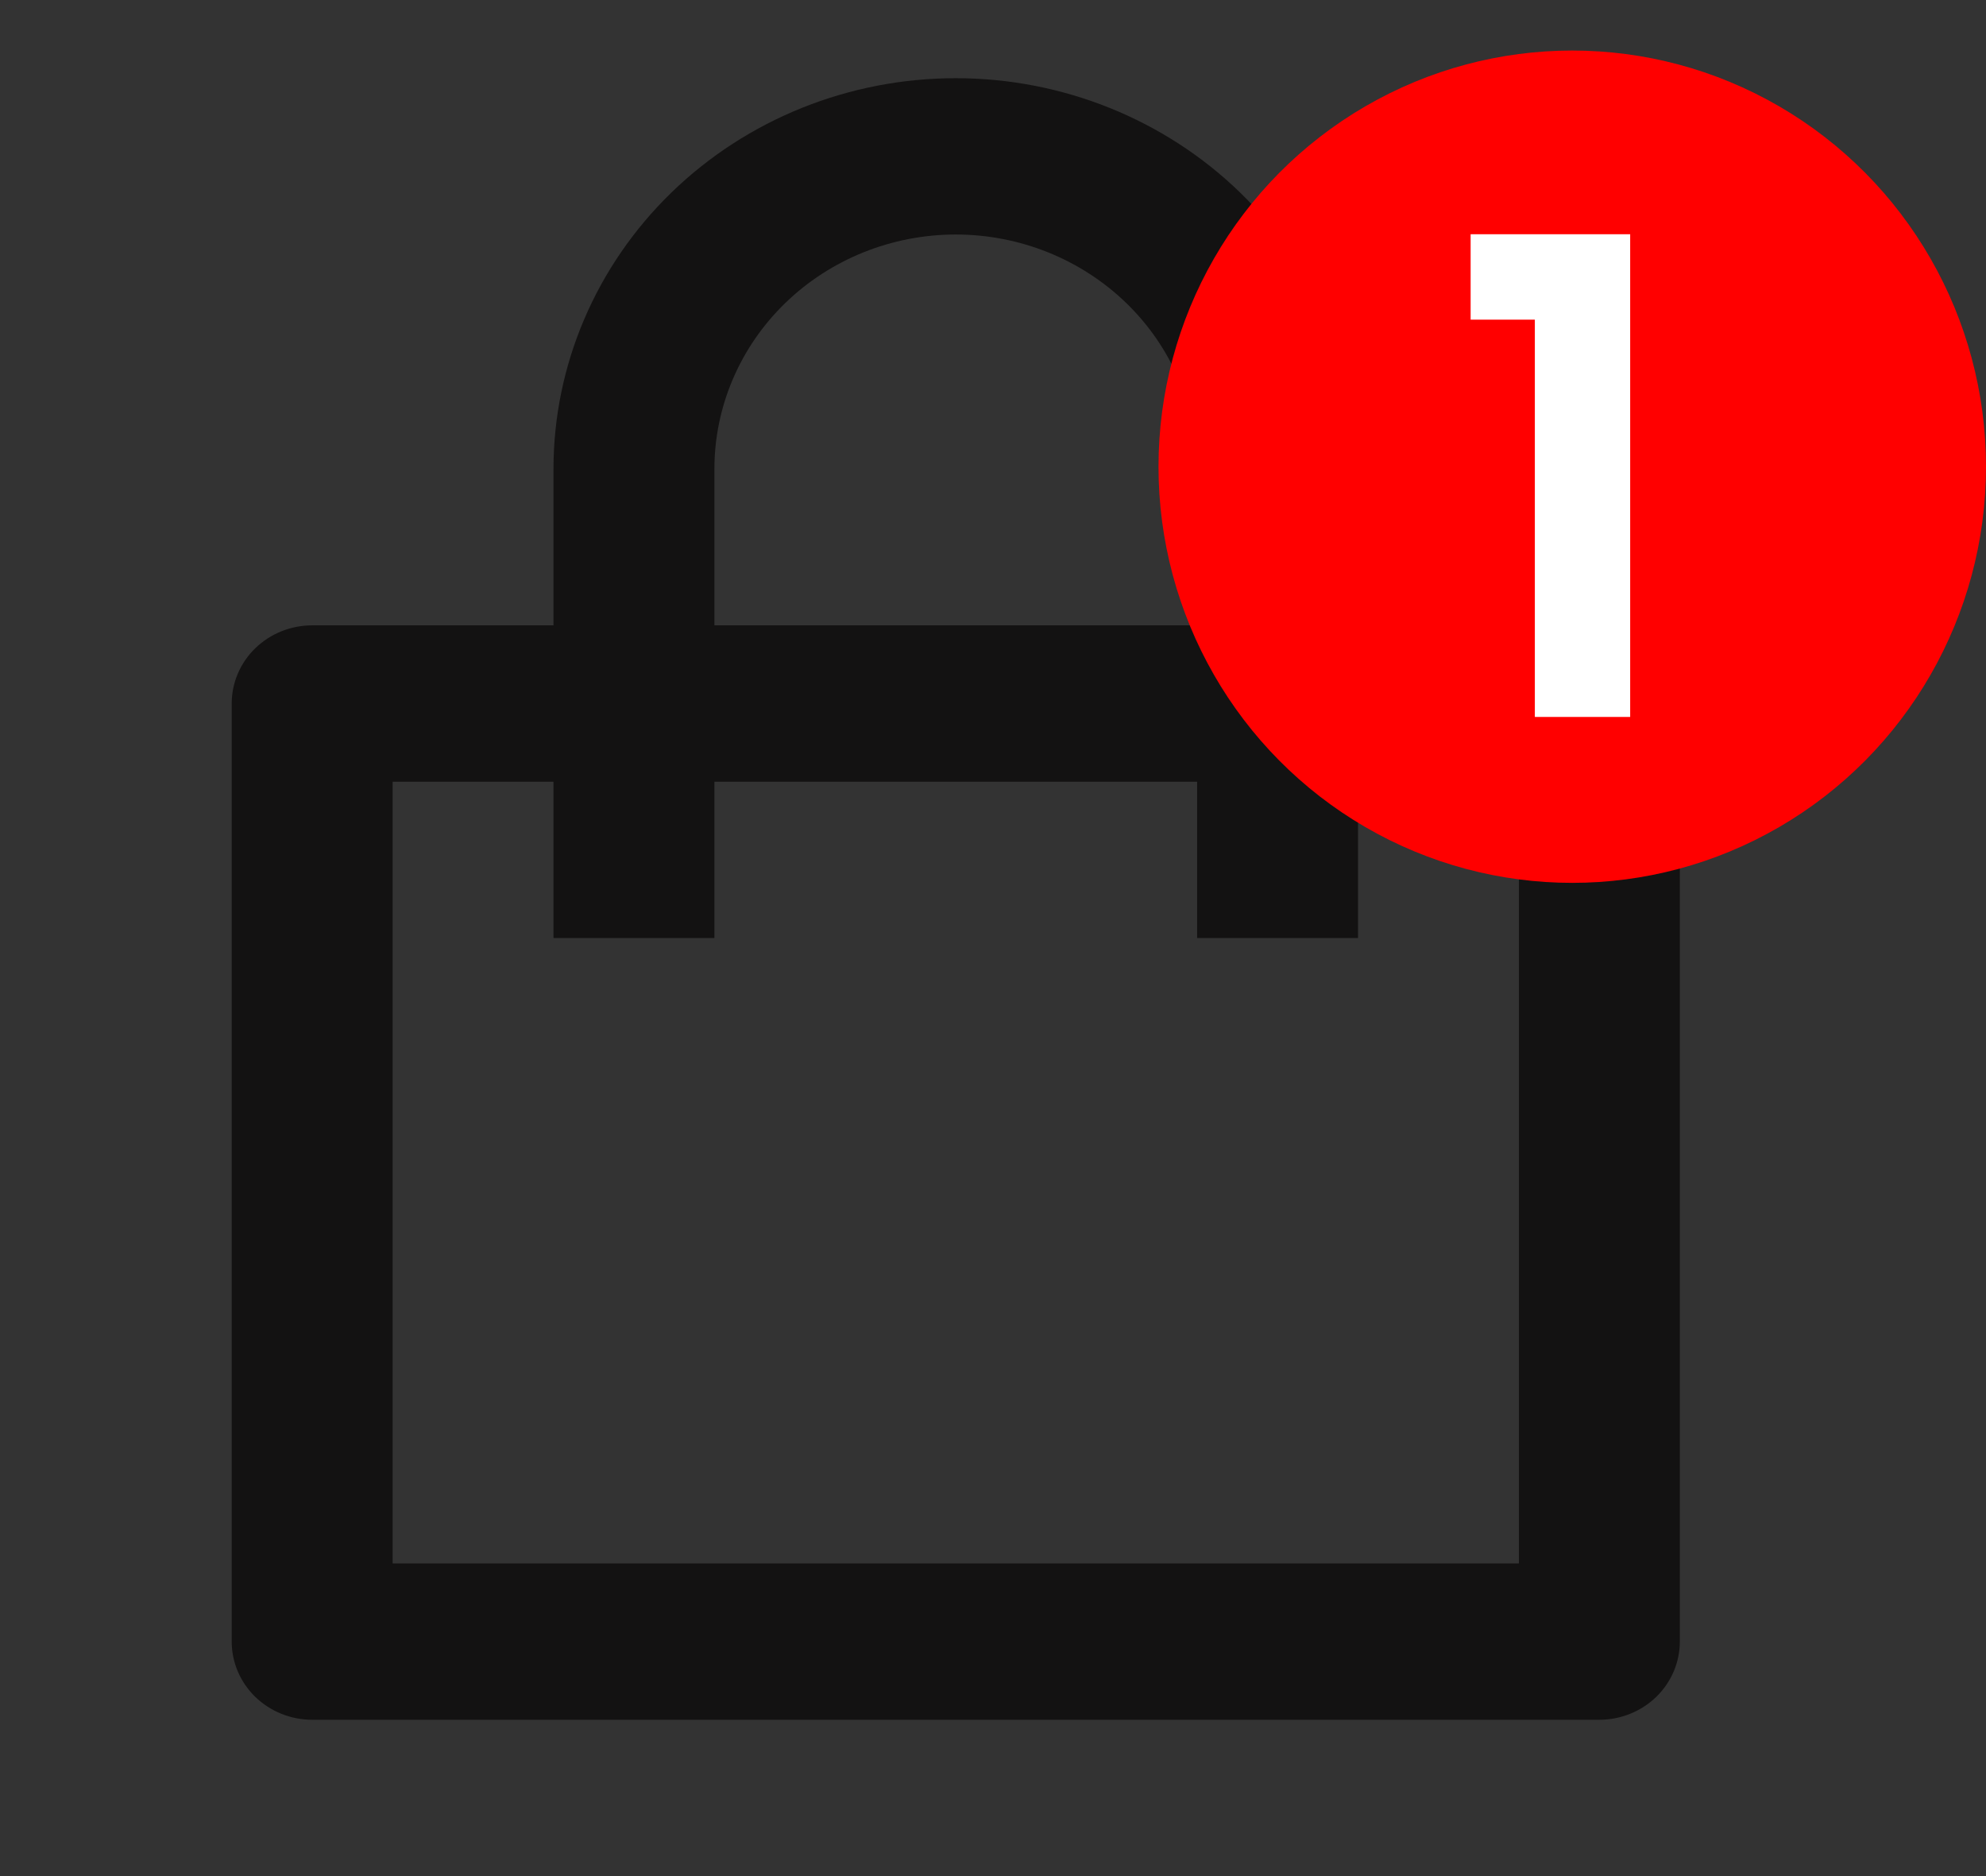 <svg width="36" height="34" viewBox="0 0 36 34" fill="none" xmlns="http://www.w3.org/2000/svg">
<rect x="0" y="0" width="36" height="34" fill="#333333" stroke="none"/>
<path d="M10.033 11.333V8.5C10.033 6.621 10.802 4.82 12.169 3.491C13.537 2.163 15.391 1.417 17.325 1.417C19.259 1.417 21.113 2.163 22.481 3.491C23.848 4.82 24.617 6.621 24.617 8.5V11.333H28.992C29.378 11.333 29.749 11.483 30.023 11.748C30.296 12.014 30.45 12.374 30.45 12.75V29.75C30.45 30.126 30.296 30.486 30.023 30.752C29.749 31.017 29.378 31.167 28.992 31.167H5.658C5.272 31.167 4.901 31.017 4.627 30.752C4.354 30.486 4.2 30.126 4.2 29.75V12.75C4.2 12.374 4.354 12.014 4.627 11.748C4.901 11.483 5.272 11.333 5.658 11.333H10.033ZM10.033 14.167H7.117V28.333H27.533V14.167H24.617V17H21.7V14.167H12.95V17H10.033V14.167ZM12.95 11.333H21.7V8.5C21.7 7.373 21.239 6.292 20.419 5.495C19.598 4.698 18.485 4.25 17.325 4.25C16.165 4.25 15.052 4.698 14.231 5.495C13.411 6.292 12.95 7.373 12.95 8.5V11.333Z" fill="#131212"/>
<ellipse cx="28.5" cy="8.458" rx="7.5" ry="7.542" fill="#FF0000"/>
<path d="M26.658 5.793V4.245H29.55V12.993H27.822V5.793H26.658Z" fill="white"/>
</svg>
